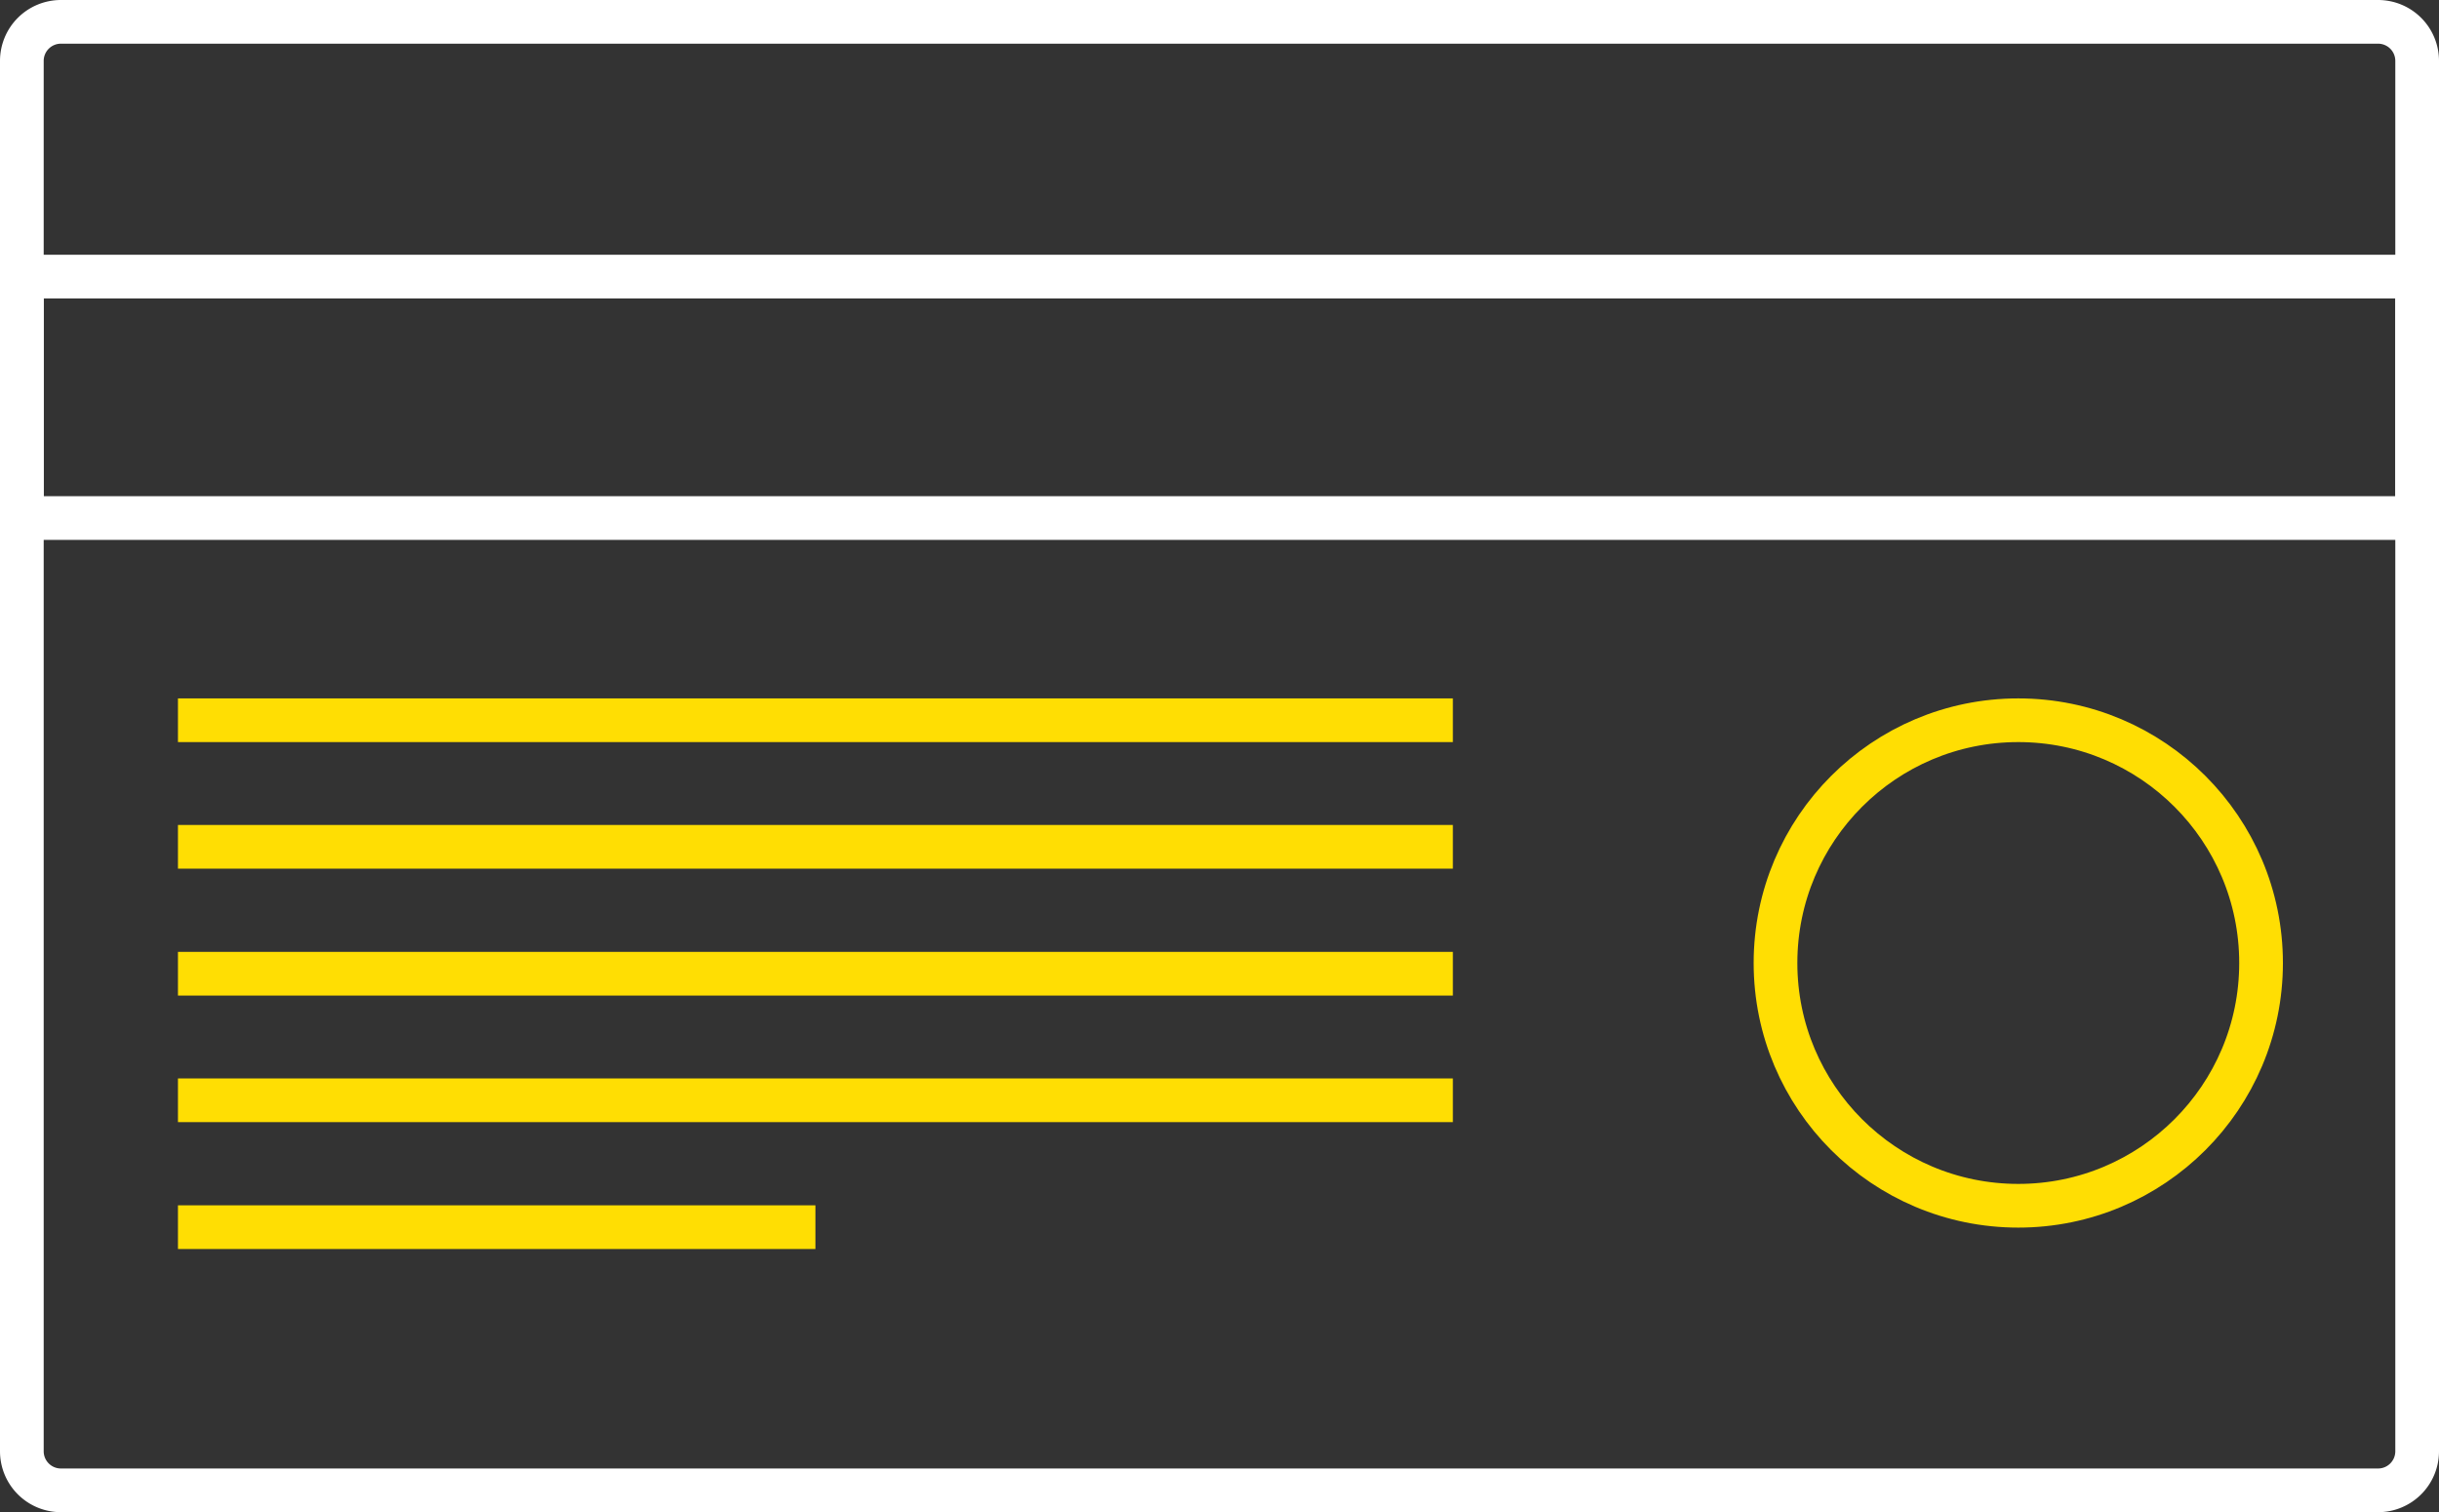 <svg xmlns="http://www.w3.org/2000/svg" viewBox="0 0 83.724 51.916">
  <rect x="0" y="0" width="83.724" height="51.916" fill="#333333" stroke="none"/>
  <defs>
    <style>
      .cls-1, .cls-2, .cls-3 {
        fill: none;
        stroke-width: 1.5px;
      }

      .cls-1, .cls-2 {
        stroke: #fff;
      }

      .cls-1, .cls-3 {
        stroke-miterlimit: 10;
      }

      .cls-3 {
        stroke: #ffde03;
      }
    </style>
  </defs>
  <g id="credit-01" transform="translate(0.75 0.75)">
    <path id="Path_4" data-name="Path 4" class="cls-1" d="M107.887,124.715H28.337A1.341,1.341,0,0,1,27,123.378V75.637A1.341,1.341,0,0,1,28.337,74.3h79.55a1.341,1.341,0,0,1,1.337,1.337v47.741A1.341,1.341,0,0,1,107.887,124.715Z" transform="translate(-27 -74.3)"/>
    <path id="Path_930" data-name="Path 930" class="cls-2" d="M0,0H82.224V8.289H0Z" transform="translate(0 8.746)"/>
    <g id="Group_61" data-name="Group 61" transform="translate(5.359 23.977)">
      <ellipse id="Ellipse_1" data-name="Ellipse 1" class="cls-3" cx="8.334" cy="8.334" rx="8.334" ry="8.334" transform="translate(54.839)"/>
      <g id="Group_60" data-name="Group 60" transform="translate(0)">
        <line id="Line_3" data-name="Line 3" class="cls-3" x2="43.764"/>
        <line id="Line_4" data-name="Line 4" class="cls-3" x2="43.764" transform="translate(0 4.345)"/>
        <line id="Line_5" data-name="Line 5" class="cls-3" x2="43.764" transform="translate(0 8.702)"/>
        <line id="Line_6" data-name="Line 6" class="cls-3" x2="43.764" transform="translate(0 13.047)"/>
        <line id="Line_7" data-name="Line 7" class="cls-3" x2="21.882" transform="translate(0 17.403)"/>
      </g>
    </g>
  </g>
</svg>
